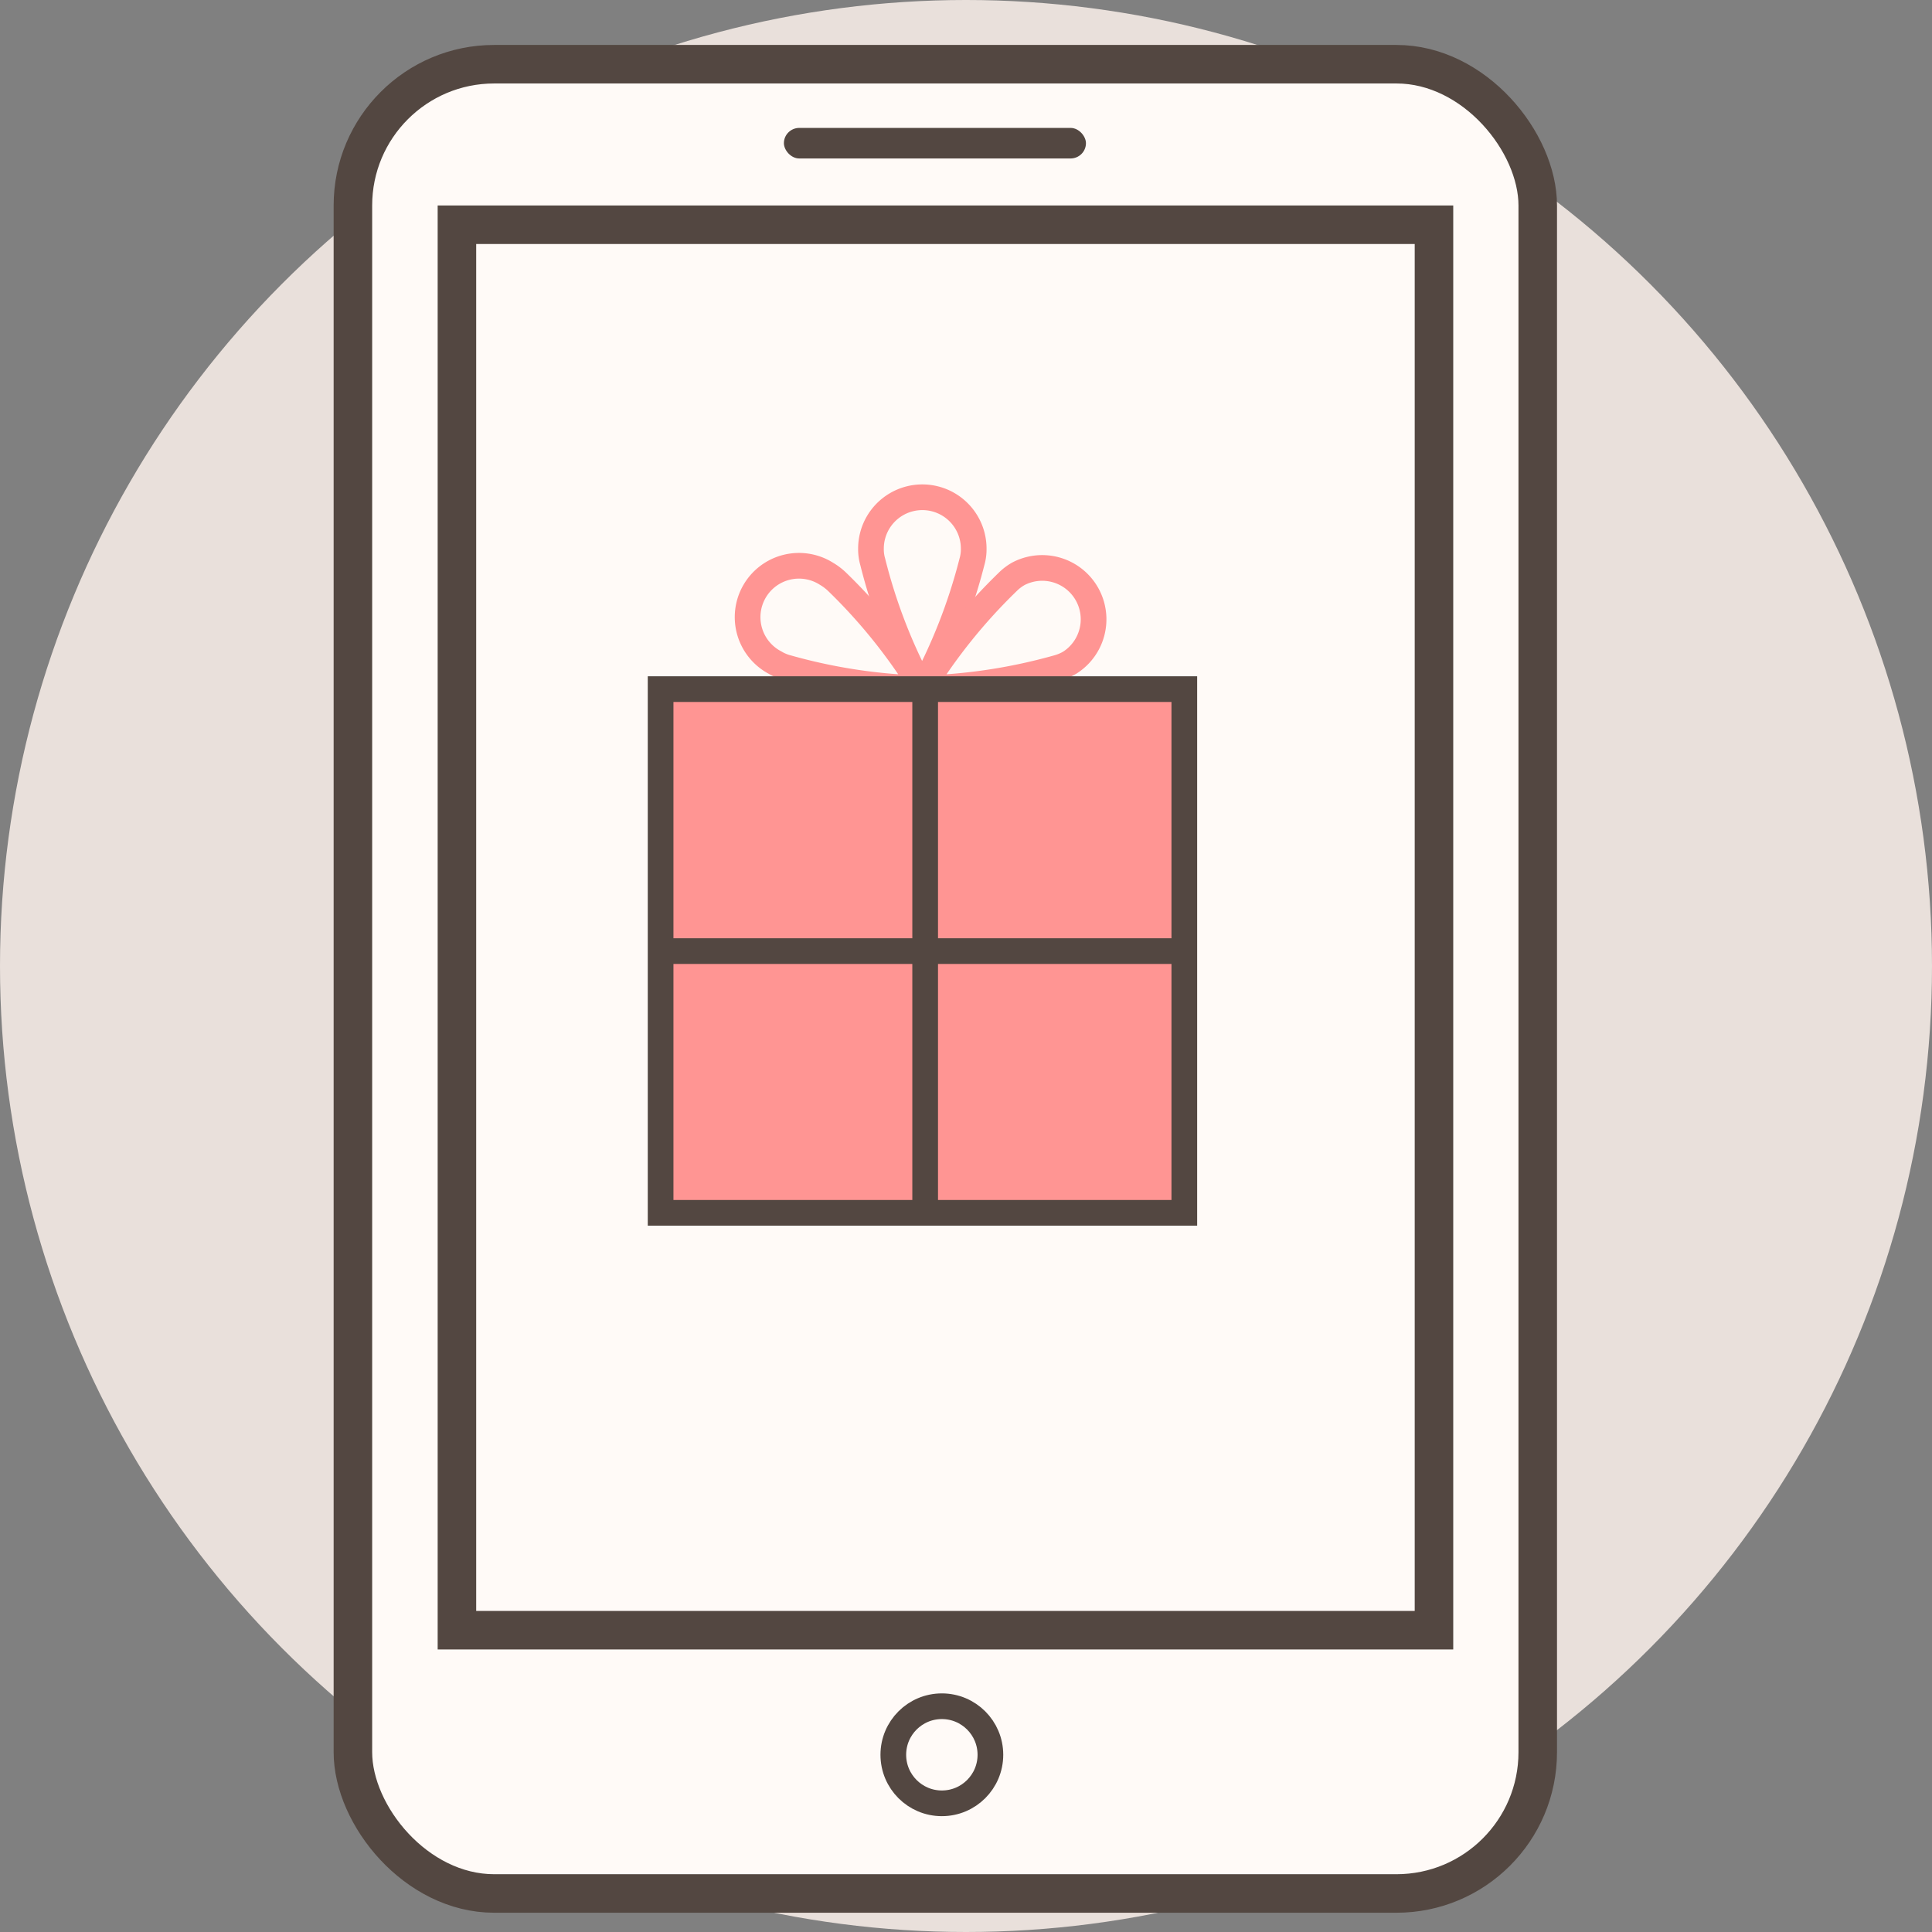 <svg xmlns="http://www.w3.org/2000/svg" viewBox="0 0 75.22 75.22">
  <rect x="0" y="0" width="75.22" height="75.22" fill="#808080" stroke="none"/>
  <title>gift</title>
  <g>
    <circle cx="37.61" cy="37.61" r="37.61" fill="#e9e0db"/>
    <g>
      <rect x="13.74" y="2.5" width="46.13" height="71.22" rx="5.5" ry="5.5" fill="#fffaf7" stroke="#534741" stroke-width="1.5"/>
      <rect x="17.79" y="8.75" width="38.04" height="54.72" fill="#fffaf7" stroke="#534741" stroke-width="1.5"/>
      <circle cx="36.67" cy="68.32" r="1.89" fill="#fffaf7" stroke="#534741"/>
      <rect x="30.52" y="4.98" width="11.76" height="1.19" rx="0.6" ry="0.6" fill="#534741"/>
      <g>
        <path d="M37.84,21.88a1.77,1.77,0,0,0,.07-.52,2,2,0,0,0-4,0,1.77,1.77,0,0,0,.07.52,21.19,21.19,0,0,0,1.92,4.95A21.51,21.51,0,0,0,37.84,21.88Z" fill="none" stroke="#ff9593"/>
        <path d="M41.17,26a2,2,0,0,0,.48-.2,2,2,0,0,0-2-3.46,1.94,1.94,0,0,0-.42.32,21.49,21.49,0,0,0-3.33,4.14A21.52,21.52,0,0,0,41.17,26Z" fill="none" stroke="#ff9593"/>
        <path d="M30.66,26a1.81,1.81,0,0,1-.48-.2,2,2,0,1,1,2-3.46,2.22,2.22,0,0,1,.42.32,21.28,21.28,0,0,1,3.32,4.14A21.46,21.46,0,0,1,30.66,26Z" fill="none" stroke="#ff9593"/>
      </g>
      <rect x="25.72" y="26.83" width="20.39" height="20.39" fill="#ff9593" stroke="#534741"/>
      <line x1="36.02" y1="27.31" x2="36.02" y2="47.7" fill="none" stroke="#534741"/>
      <line x1="45.74" y1="37.03" x2="25.34" y2="37.03" fill="none" stroke="#534741"/>
    </g>
  </g>
</svg>
